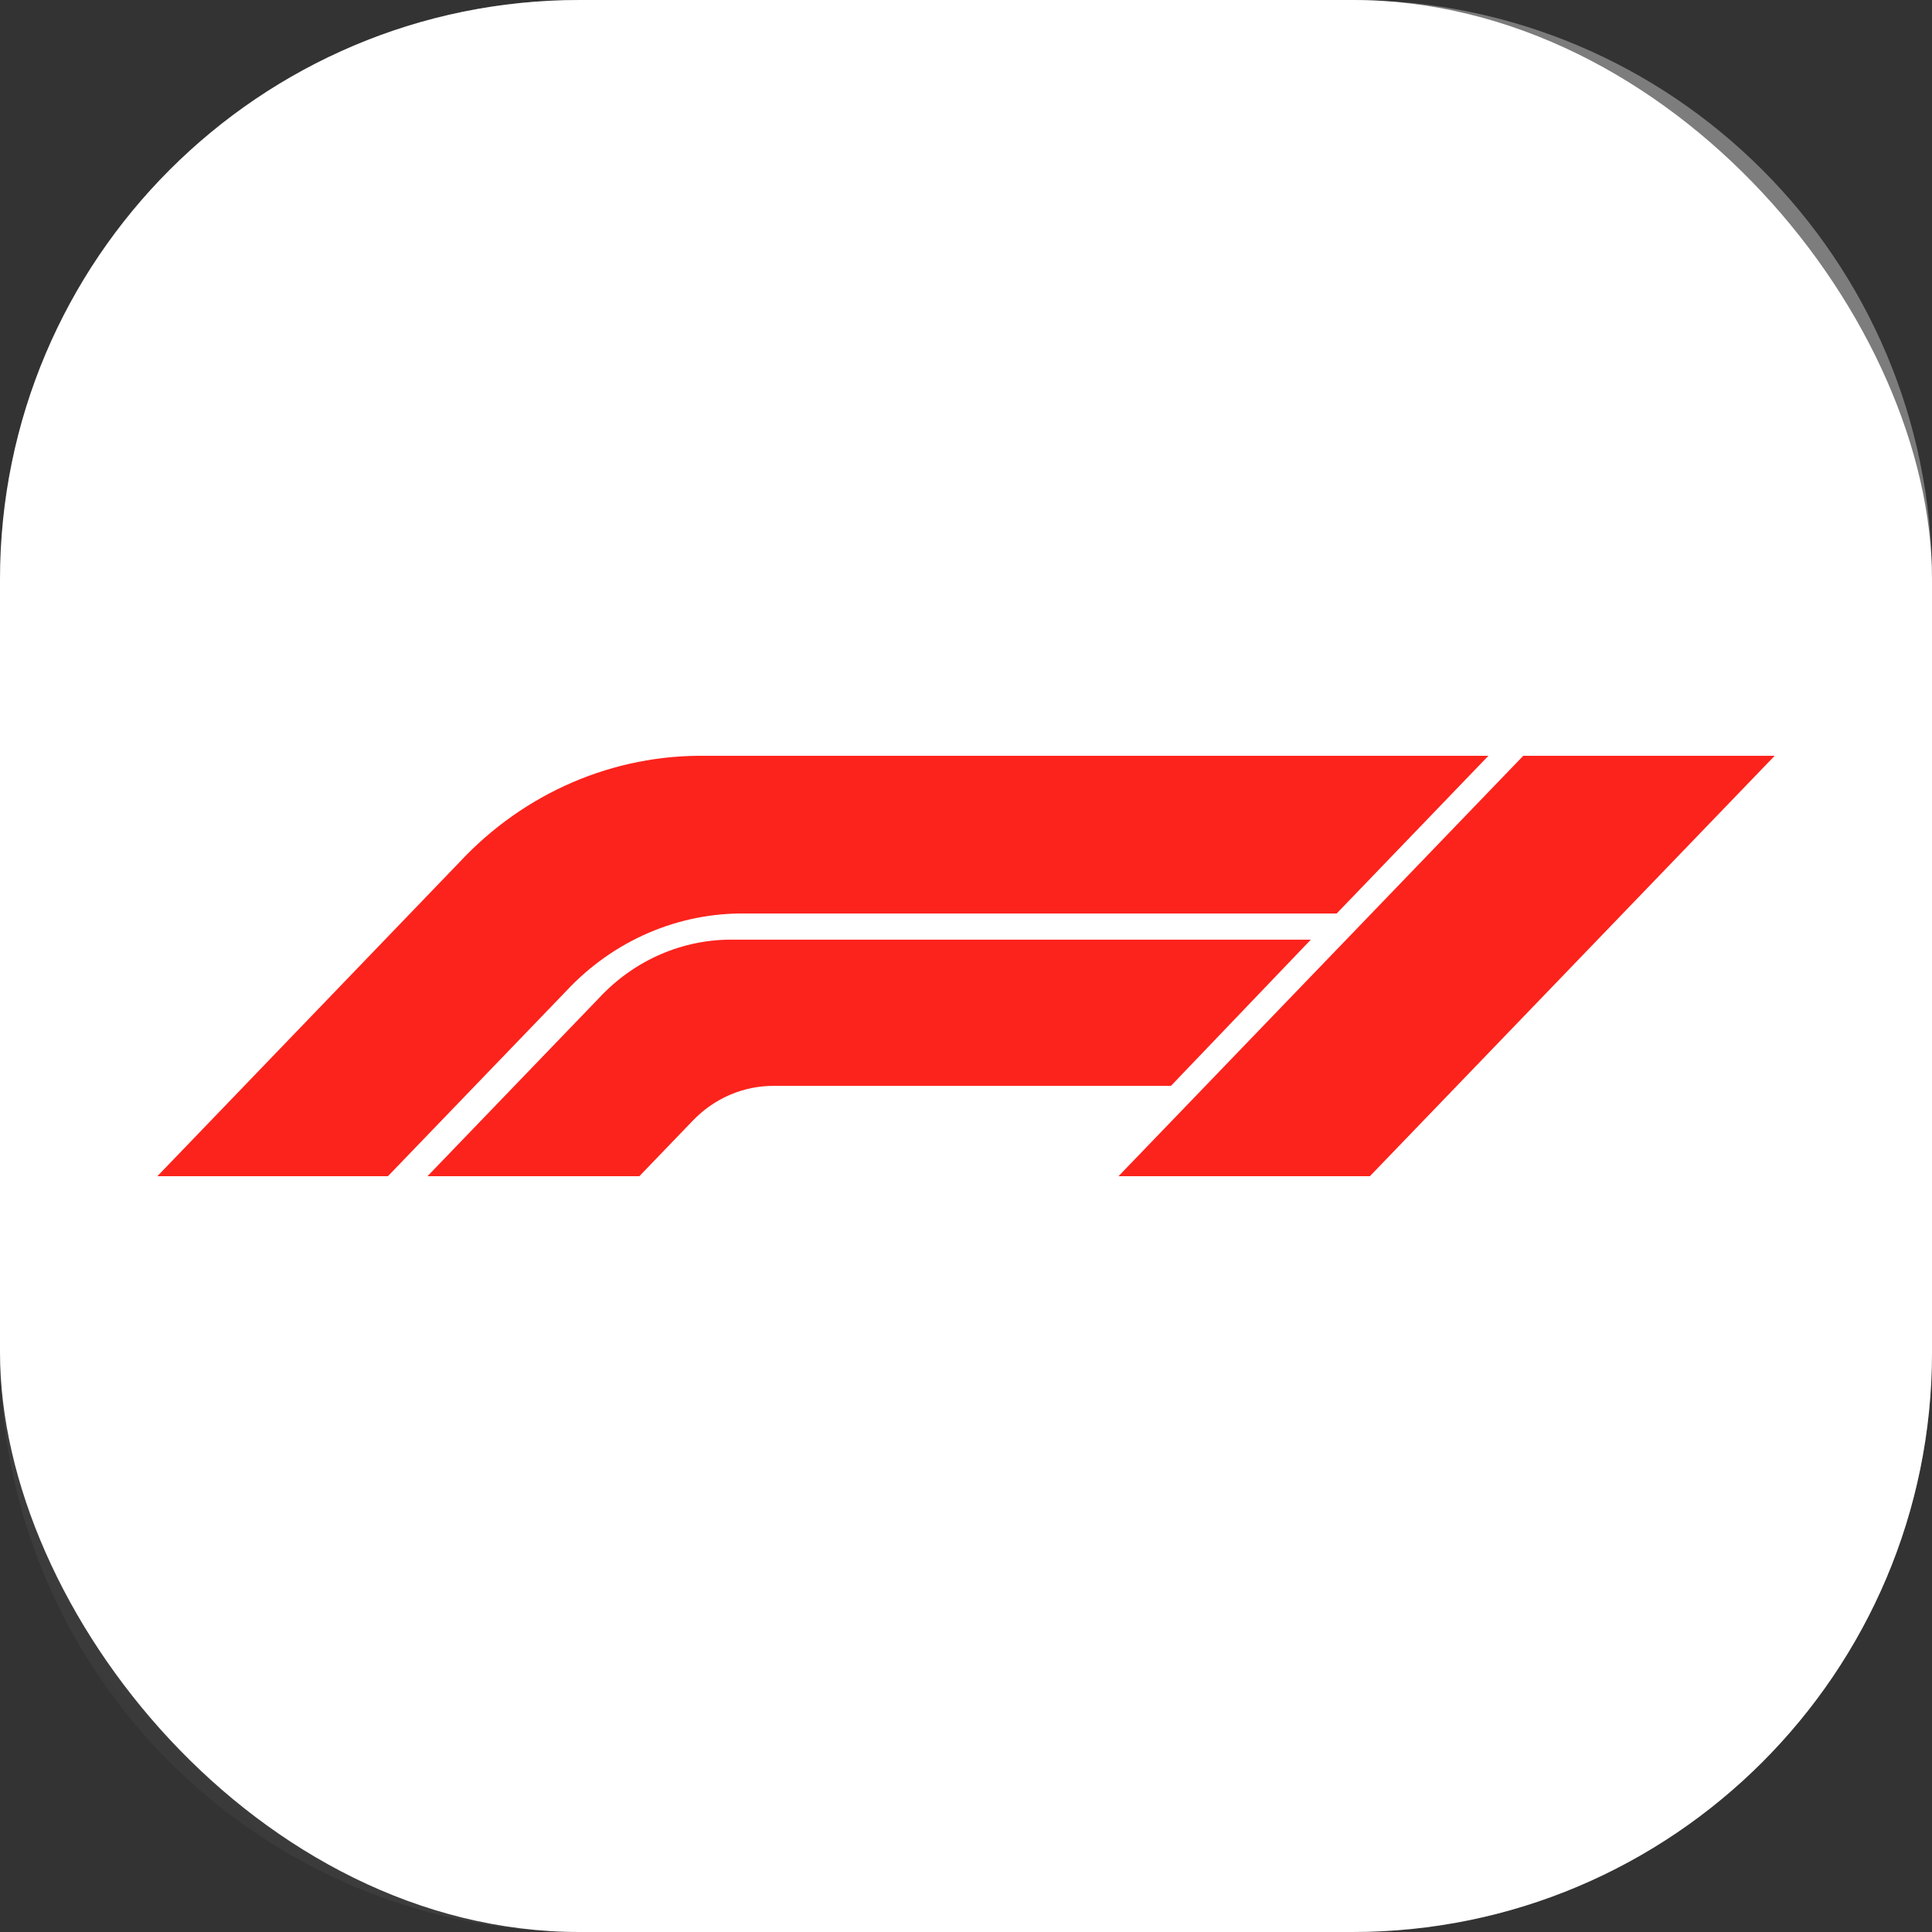 <svg width="80" height="80" viewBox="0 0 80 80" fill="none" xmlns="http://www.w3.org/2000/svg">
<rect x="0" y="0" width="80" height="80" fill="#333333" stroke="none"/>
<rect width="80" height="80" rx="24" fill="white"/>
<path d="M0 24C0 10.745 10.745 0 24 0H56C69.255 0 80 10.745 80 24V56C80 69.255 69.255 80 56 80H24C10.745 80 0 69.255 0 56V24Z" fill="url(#paint0_linear_3278_542)"/>
<path d="M63.074 31.297L46.314 48.705H56.723L73.484 31.297H63.074Z" fill="#FC231C"/>
<path d="M6.516 48.704L19.047 35.68C20.368 34.267 21.952 33.15 23.703 32.396C25.454 31.642 27.335 31.268 29.231 31.297H61.631L55.349 37.826H30.877C29.499 37.806 28.131 38.079 26.858 38.626C25.584 39.174 24.432 39.986 23.47 41.011L16.063 48.704H6.516Z" fill="#FC231C"/>
<path d="M17.7 48.705L24.826 41.304C25.544 40.535 26.404 39.927 27.356 39.515C28.308 39.103 29.33 38.897 30.361 38.909H54.279L48.486 44.964H32.081C31.443 44.955 30.811 45.082 30.221 45.336C29.632 45.589 29.099 45.965 28.654 46.439L26.473 48.705H17.7Z" fill="#FC231C"/>
<defs>
<linearGradient id="paint0_linear_3278_542" x1="80" y1="0" x2="0" y2="80" gradientUnits="userSpaceOnUse">
<stop stop-color="white" stop-opacity="0.4"/>
<stop offset="1" stop-color="white" stop-opacity="0"/>
</linearGradient>
</defs>
</svg>
